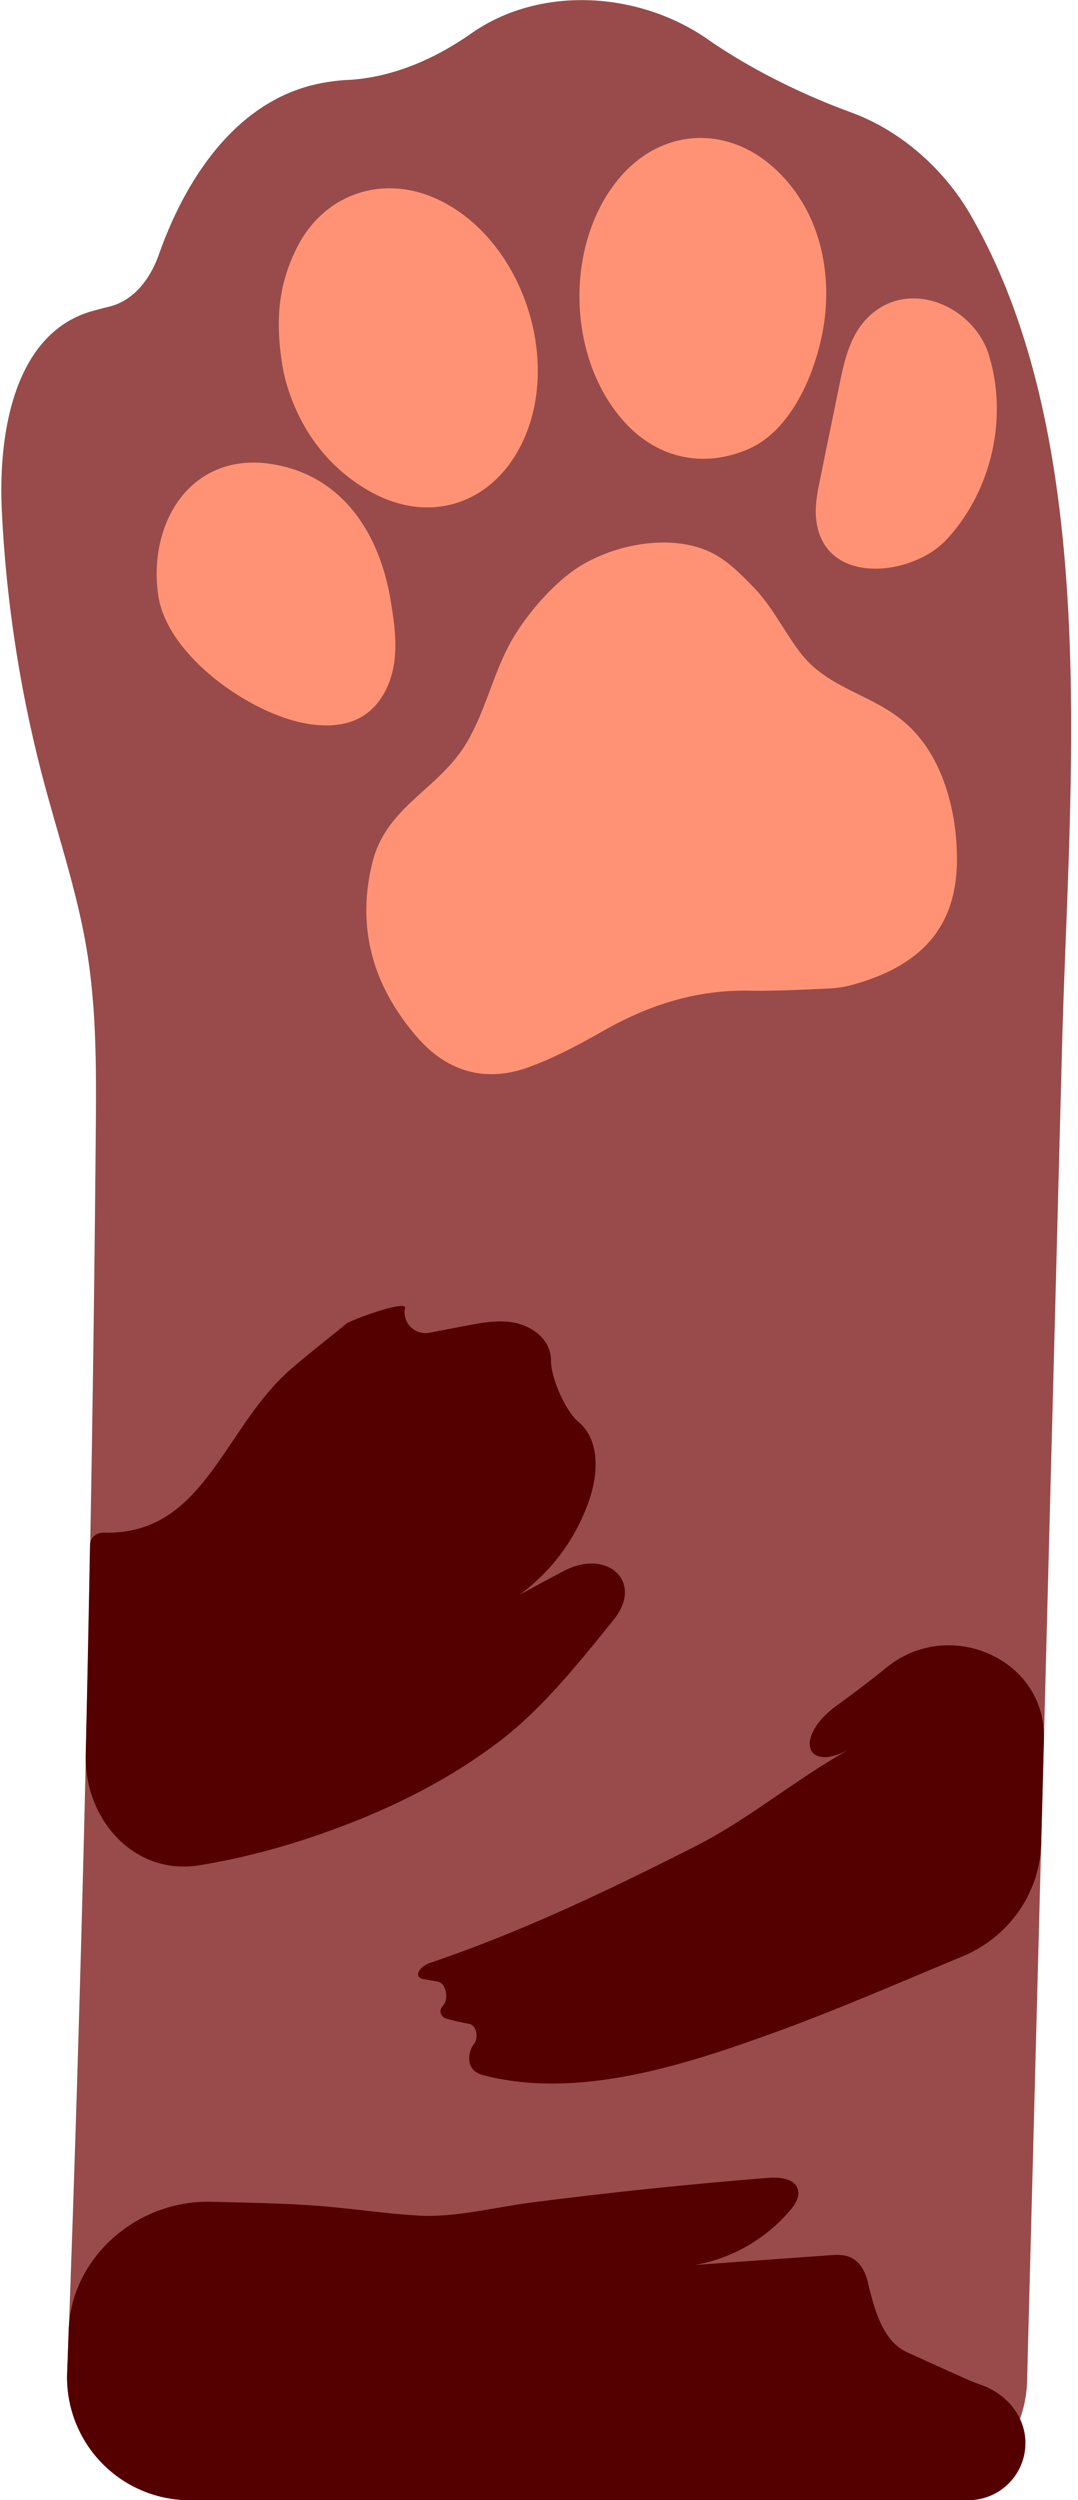 <svg width="44" height="102" fill="none" xmlns="http://www.w3.org/2000/svg"><path d="M1.79 31.897c.604 2.272 1.361 4.511 1.747 6.831.41 2.458.393 4.964.372 7.455a1768.074 1768.074 0 0 1-1.165 50.618 5.011 5.011 0 0 0 5.004 5.201h29.176a5 5 0 0 0 4.998-4.869l1.43-54.546c.271-10.389 1.692-24.424-3.738-33.821-1.085-1.878-2.855-3.44-4.865-4.176-2-.73-4.115-1.77-5.862-2.987-2.793-1.946-6.829-2.22-9.652-.239-1.486 1.043-3.218 1.8-5.031 1.897a7.683 7.683 0 0 0-1.49.221c-3.148.807-5.142 3.824-6.224 6.887-.35.995-1.015 1.893-2.04 2.143-.342.084-.657.167-.857.232-3.01.985-3.67 4.919-3.519 8.083a52.965 52.965 0 0 0 1.716 11.07Z" fill="#984B4A"/><path d="M4.236 62.527c-.296-.01-.556.202-.562.499-.052 2.85-.11 5.701-.176 8.551-.061 2.66 1.988 4.94 4.615 4.523 2.203-.35 4.37-1.003 6.361-1.793 2.136-.848 4.198-1.94 6.018-3.349 1.71-1.324 3.19-3.19 4.55-4.87 1.26-1.556-.257-2.931-2.028-1.998-.607.32-1.211.646-1.813.977a8.004 8.004 0 0 0 2.872-3.936c.26-.785.353-1.725.036-2.45a1.806 1.806 0 0 0-.499-.672c-.533-.442-1.123-1.801-1.12-2.494 0-.126-.016-.254-.053-.383-.178-.634-.813-1.053-1.46-1.173-.649-.12-1.313.004-1.959.127l-1.493.285a.852.852 0 0 1-.995-1.008c.071-.348-2.208.489-2.39.639-.726.597-1.51 1.202-2.24 1.83-2.8 2.407-3.547 6.81-7.664 6.695ZM41.853 99.728c.03-1.12-.755-2.063-1.812-2.435a8.191 8.191 0 0 1-.59-.233c-.806-.356-1.613-.728-2.425-1.094-1.01-.456-1.351-1.797-1.607-2.875-.098-.414-.324-.831-.714-1.002-.274-.12-.587-.101-.886-.079l-5.45.394a6.615 6.615 0 0 0 3.886-2.234c.202-.239.397-.544.311-.845-.13-.455-.744-.512-1.216-.474-3.228.256-6.45.592-9.662 1.006-1.486.191-3.096.615-4.578.533-1.375-.076-2.778-.299-4.162-.401-1.44-.106-2.895-.13-4.348-.163-2.991-.068-5.69 2.247-5.797 5.237-.02.579-.042 1.157-.063 1.736A5.013 5.013 0 0 0 7.745 102H39.52c1.265 0 2.3-1.007 2.333-2.272ZM34.71 71.347c-2.186 1.197-4.097 2.846-6.34 3.982-3.539 1.793-7.056 3.475-10.824 4.754-.434.147-.699.583-.248.662l.563.097c.365.064.466.742.204 1.005-.167.168-.08.44.149.505.309.087.622.16.939.217.299.054.385.567.2.808-.253.328-.293.858.027 1.12.13.106.296.153.46.194 3.872.96 8.243-.487 11.868-1.806 2.56-.93 5.054-2.026 7.57-3.066 1.882-.777 3.166-2.574 3.22-4.61l.112-4.271c.085-3.257-3.854-4.974-6.393-2.933-.669.539-1.351 1.061-2.05 1.565-1.75 1.26-1.348 2.814.543 1.777Z" fill="#540000"/><path d="M34.749 40.19c-.31.085-.632.123-.954.138-.826.039-2.037.107-3.246.088-2.14-.034-4.064.585-5.903 1.628-1.014.575-2.057 1.137-3.15 1.522-1.715.602-3.258.132-4.445-1.226-1.793-2.052-2.518-4.418-1.857-7.129.572-2.347 2.74-2.99 3.885-4.964.738-1.272 1.06-2.769 1.76-4.036.576-1.039 1.588-2.232 2.552-2.923 1.538-1.101 4.18-1.62 5.866-.623.554.327 1.011.792 1.462 1.252.787.803 1.245 1.773 1.91 2.663 1.094 1.462 2.776 1.689 4.13 2.754 1.197.941 1.822 2.352 2.117 3.814.121.601.178 1.225.183 1.839.02 2.65-1.257 4.374-4.31 5.203ZM33.706 11.447a8.24 8.24 0 0 1-.003 1.111c-.137 2.012-1.18 4.909-3.155 5.762-1.83.791-3.702.386-5.05-1.092-2.356-2.583-2.476-7.224-.256-9.919 1.675-2.032 4.32-2.246 6.294-.509 1.358 1.195 2.055 2.872 2.17 4.647ZM11.577 15.198c-.41-2.215-.157-3.689.533-5.077 1.113-2.239 3.564-3.047 5.815-1.959 3.498 1.692 5.12 6.835 3.223 10.221-1.269 2.265-3.728 2.967-6.04 1.669-2.152-1.207-3.157-3.204-3.53-4.854ZM33.498 19.427l.761-3.713c.194-.949.414-1.949 1.07-2.662 1.64-1.787 4.41-.615 5.038 1.447.786 2.581.094 5.559-1.749 7.53-1.396 1.491-4.996 1.9-5.304-.837-.062-.551.05-1.104.161-1.647a3.1 3.1 0 0 1 .023-.118ZM15.863 24.059c.031.148.06.298.084.448.141.854.267 1.727.134 2.583-.133.856-.563 1.705-1.308 2.147-.71.422-1.6.418-2.41.255-2.259-.455-5.573-2.782-5.91-5.239-.41-2.996 1.392-5.851 4.67-5.315 2.74.448 4.211 2.621 4.74 5.121Z" fill="#FF9275"/></svg>